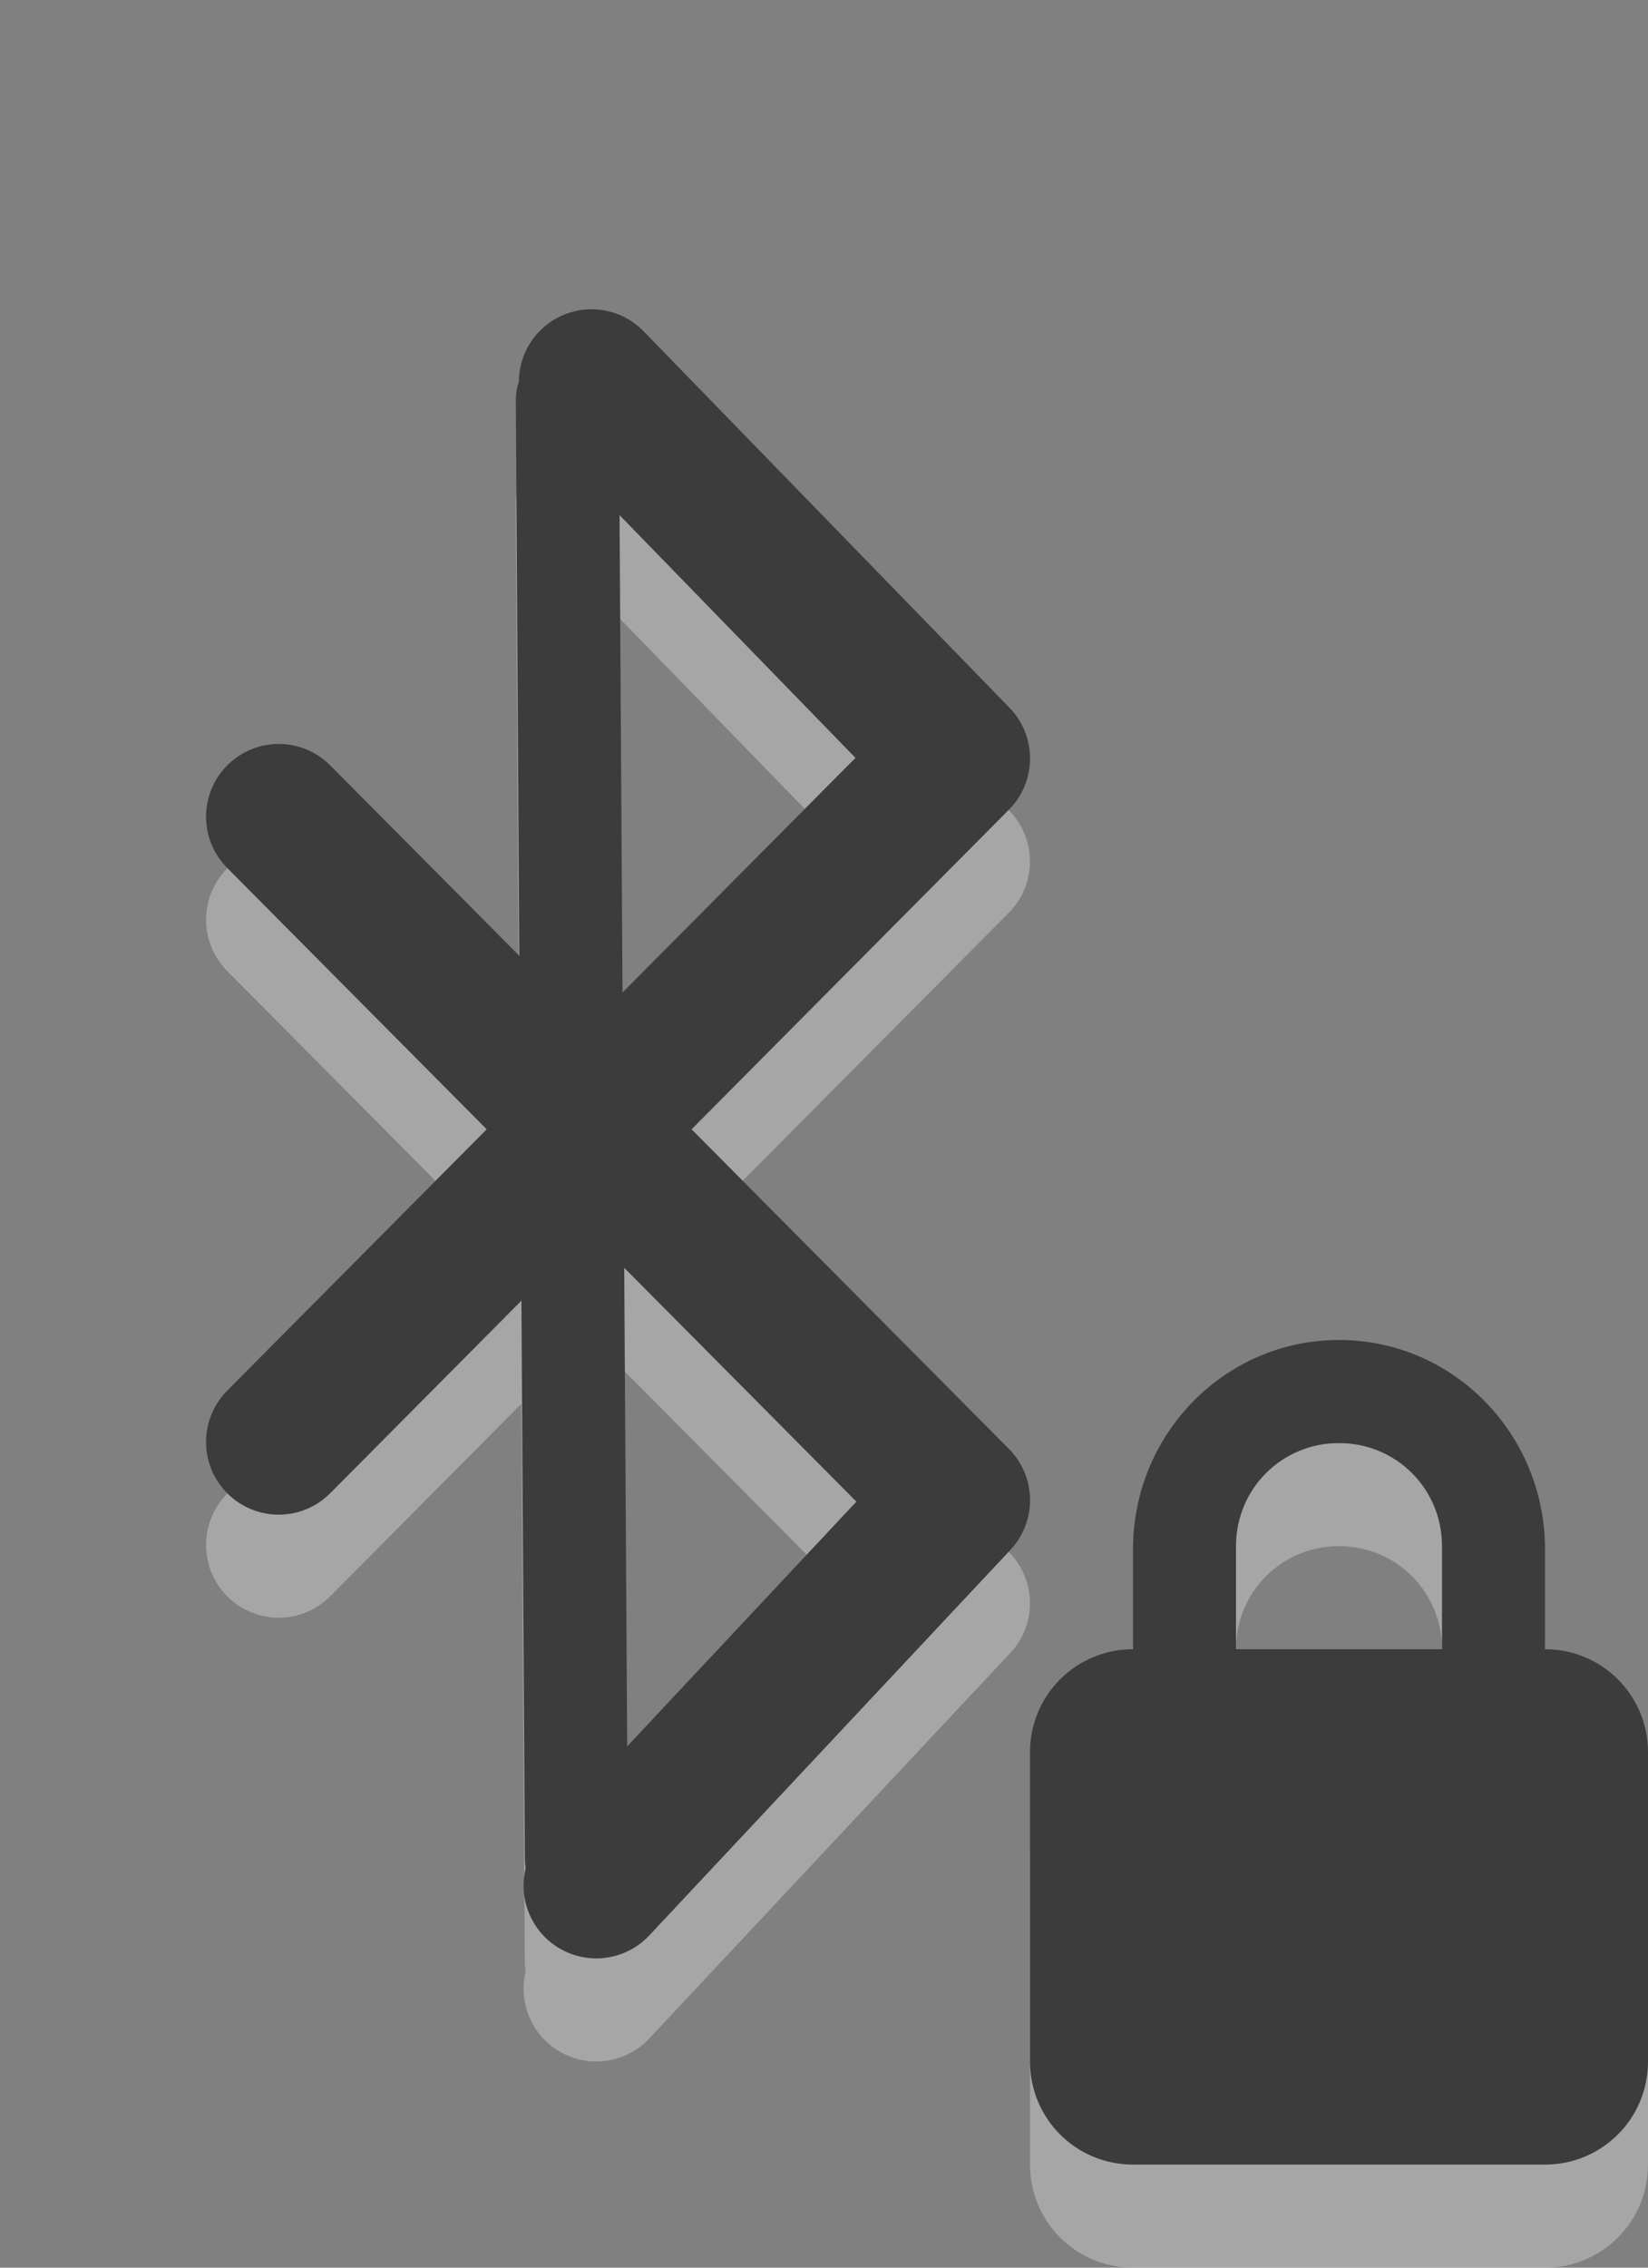 <?xml version="1.0" encoding="UTF-8" standalone="no"?>
<!-- Created with Inkscape (http://www.inkscape.org/) -->
<svg id="svg3213" xmlns:rdf="http://www.w3.org/1999/02/22-rdf-syntax-ns#" xmlns="http://www.w3.org/2000/svg" height="22" width="16" version="1.0" xmlns:cc="http://creativecommons.org/ns#" xmlns:dc="http://purl.org/dc/elements/1.1/">
 <rect width="100%" height="100%" fill="#808080" stroke="none"/>
 <g id="g3790" style="opacity:.3;stroke:#fff" transform="translate(-6,-1.4e-6)">
  <path id="path3367-2" style="stroke-linejoin:round;stroke:#fff;stroke-linecap:round;stroke-width:1.411;fill:none" d="m11.789 19.294 3.505-3.74-6.588-6.631m-1e-7 6.066 6.588-6.631-3.552-3.652"/>
  <path id="path3590-1" style="stroke:#fff;stroke-linecap:round;stroke-width:1px;fill:none" d="m11.507 4.875 0.088 14.156"/>
 </g>
 <path id="path3367" style="stroke-linejoin:round;stroke:#3c3c3c;stroke-linecap:round;stroke-width:1.411;fill:none" d="m5.789 18.294 3.506-3.74-6.589-6.631m-1e-7 6.066l6.589-6.631-3.552-3.652"/>
 <path id="path3590" style="stroke:#3c3c3c;stroke-linecap:round;stroke-width:1px;fill:none" d="m5.508 3.875 0.088 14.155"/>
 <path id="path2441" style="opacity:.3;fill:#fff" d="m13 14c-1.108 0-2 0.911-2 2.031v0.969c-0.554 0-1 0.446-1 1v3c0 0.554 0.446 1 1 1h4c0.554 0 1-0.446 1-1v-3c0-0.554-0.446-1-1-1v-0.969c0-1.121-0.892-2.031-2-2.031zm0 1c0.554 0 1 0.442 1 1v1h-2v-1c0-0.558 0.446-1 1-1z"/>
 <path id="rect2822" style="fill:#3c3c3c" d="m13 13c-1.108 0-2 0.911-2 2.031v0.969c-0.554 0-1 0.446-1 1v3c0 0.554 0.446 1 1 1h4c0.554 0 1-0.446 1-1v-3c0-0.554-0.446-1-1-1v-0.969c0-1.121-0.892-2.031-2-2.031zm0 1c0.554 0 1 0.442 1 1v1h-2v-1c0-0.558 0.446-1 1-1z"/>
</svg>
